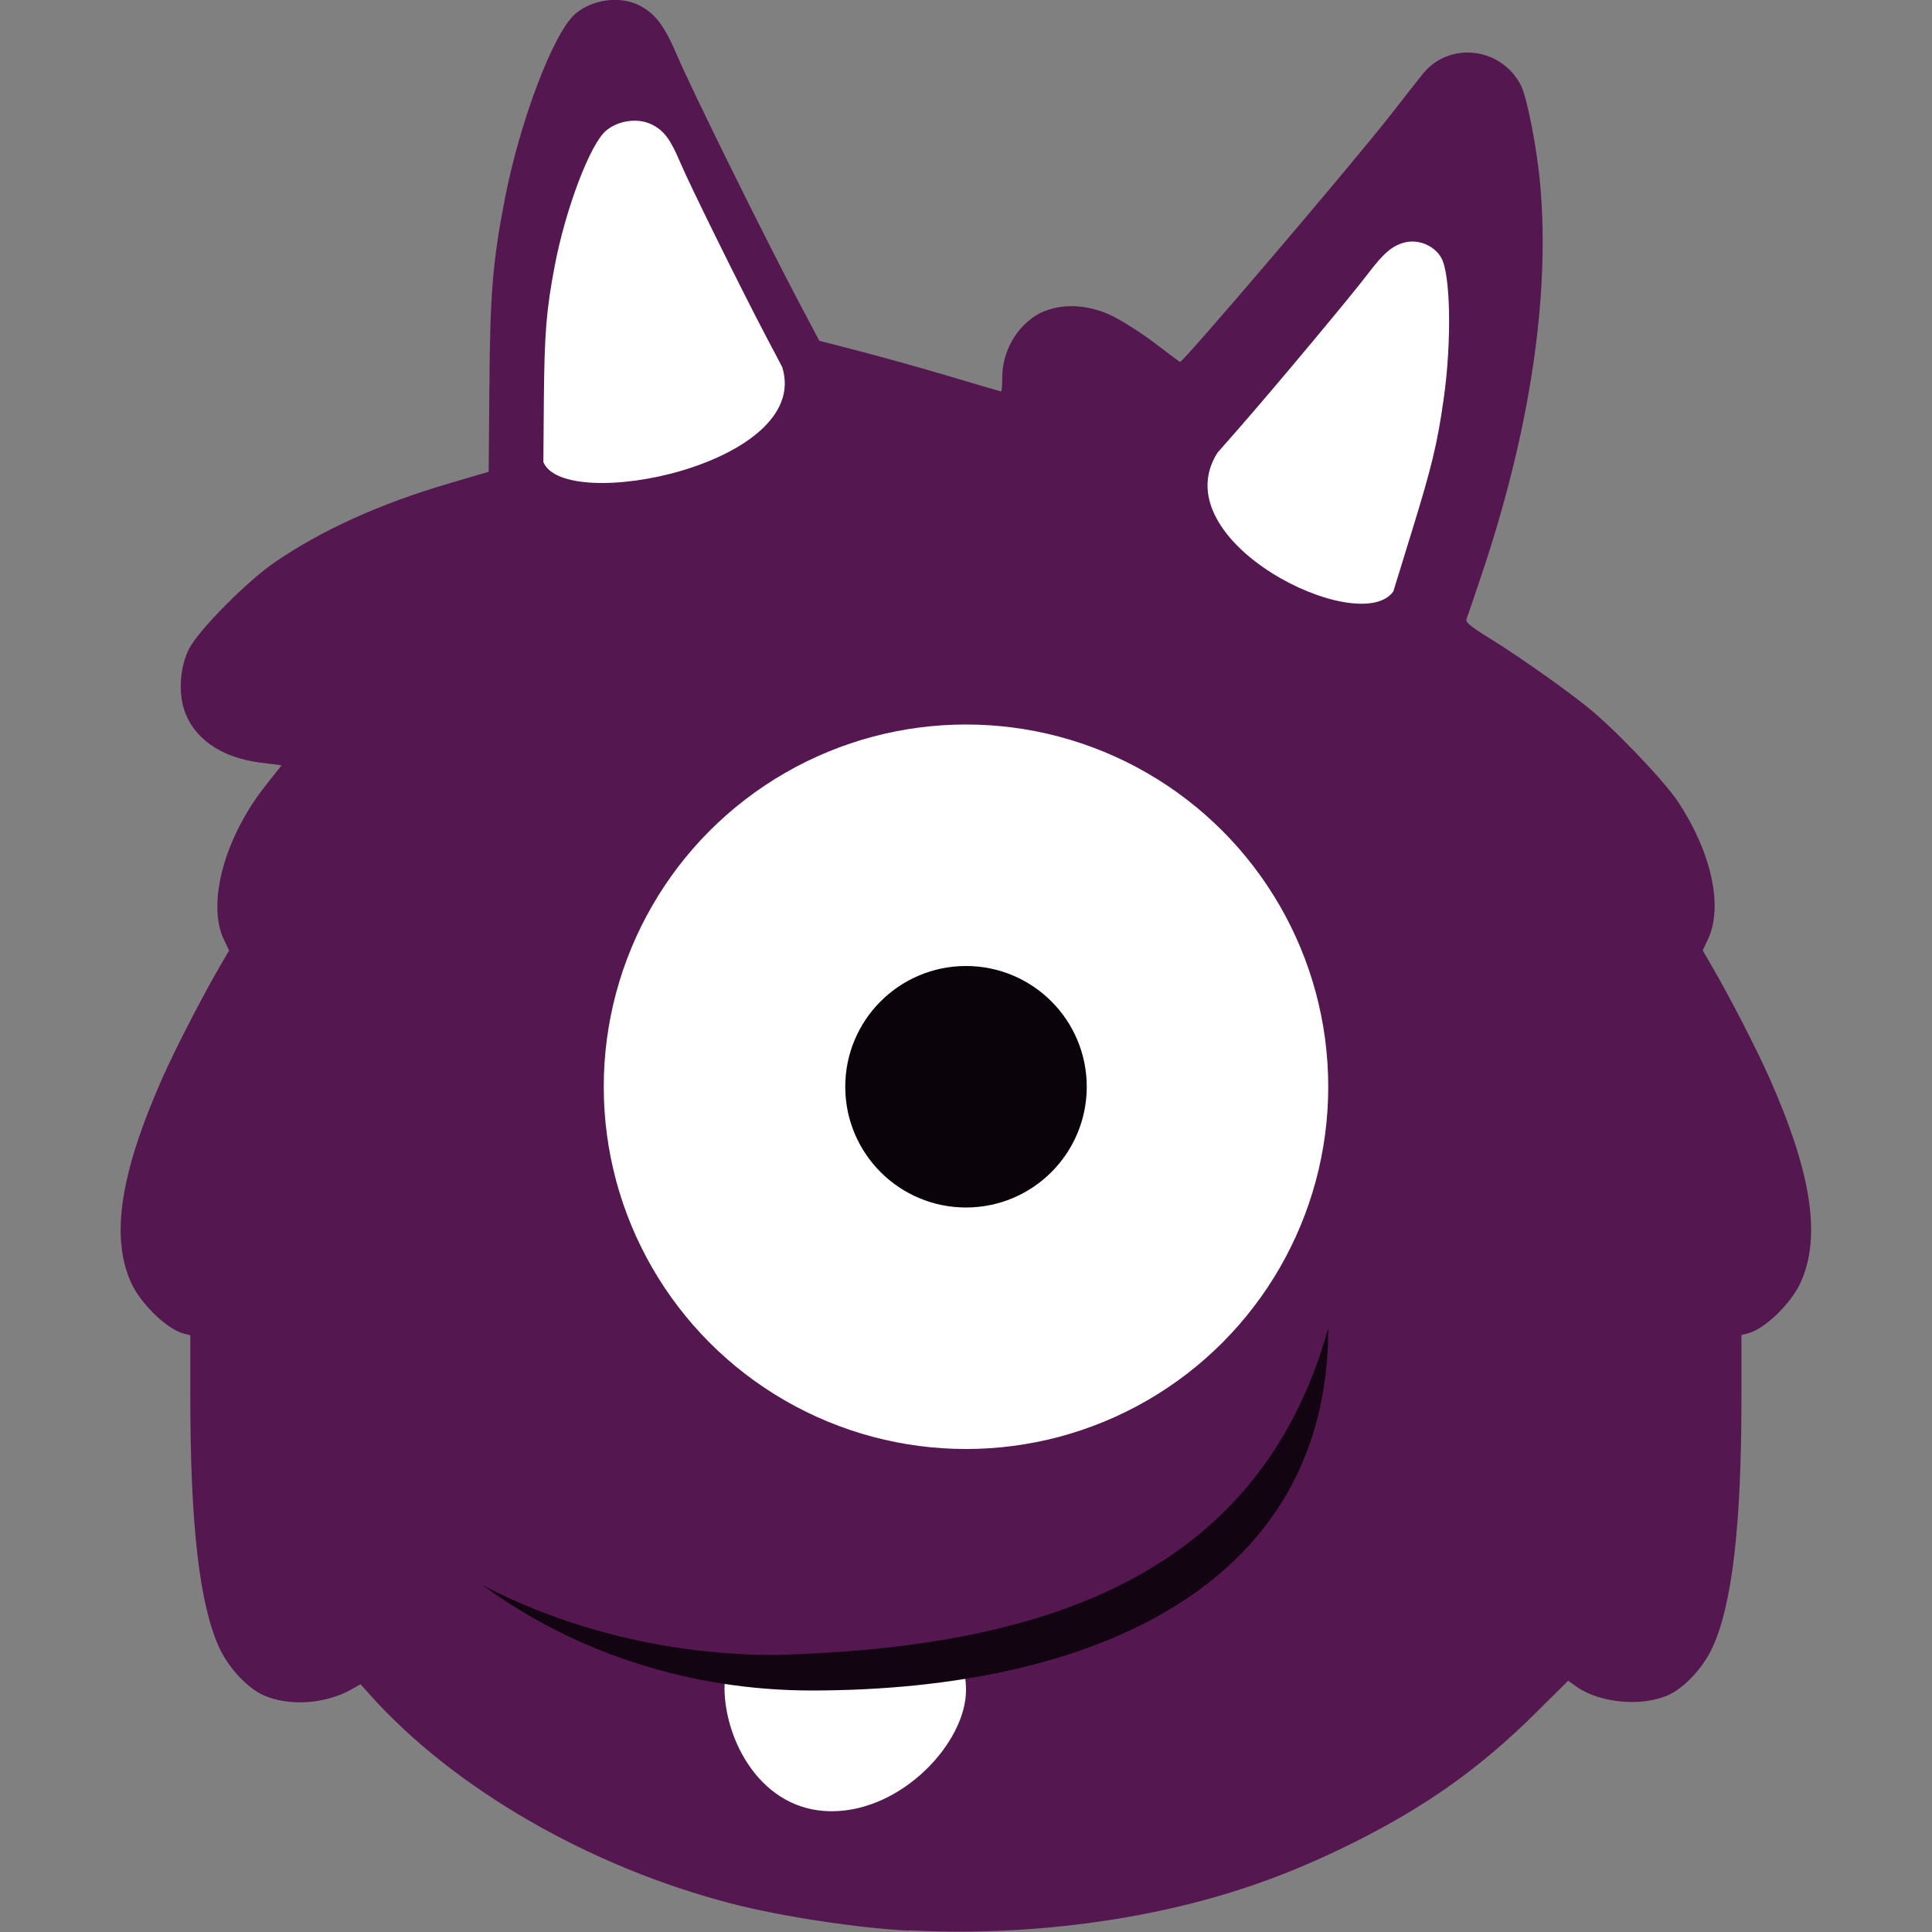 <svg xmlns="http://www.w3.org/2000/svg" width="16" height="16" version="1">
 <rect width="100%" height="100%" fill="#808080" stroke="none"/>
 <path fill="#55174f" d="m7.528 15.989c-0.428-0.022-1.053-0.117-1.465-0.223-1.173-0.302-2.3-0.951-2.994-1.725l-0.083-0.093-0.078 0.044c-0.212 0.12-0.515 0.141-0.724 0.048-0.134-0.059-0.291-0.227-0.368-0.394-0.164-0.356-0.24-1.017-0.24-2.074l-0-0.514-0.052-0.013c-0.141-0.036-0.361-0.249-0.44-0.426-0.169-0.379-0.087-0.906 0.261-1.692 0.104-0.235 0.327-0.668 0.474-0.921l0.078-0.134-0.043-0.091c-0.142-0.298 0.004-0.842 0.342-1.271l0.136-0.172-0.181-0.023c-0.321-0.041-0.549-0.201-0.626-0.438-0.05-0.154-0.032-0.365 0.043-0.508 0.081-0.154 0.475-0.552 0.701-0.708 0.389-0.268 0.875-0.489 1.451-0.658l0.327-0.096 0.006-0.715c0.006-0.762 0.027-1.019 0.125-1.53 0.125-0.654 0.406-1.395 0.588-1.549 0.142-0.12 0.371-0.149 0.529-0.068 0.134 0.069 0.207 0.167 0.317 0.424 0.115 0.271 0.711 1.478 0.995 2.016l0.178 0.337 0.341 0.088c0.188 0.049 0.525 0.143 0.749 0.21 0.224 0.067 0.412 0.122 0.416 0.122 0.005 0 0.009-0.051 0.009-0.112 0-0.221 0.118-0.428 0.305-0.533 0.22-0.11 0.462-0.055 0.621 0.027 0.093 0.048 0.252 0.151 0.354 0.23 0.102 0.079 0.189 0.143 0.193 0.143 0.029 0 1.431-1.645 1.743-2.045 0.11-0.141 0.23-0.294 0.267-0.34 0.22-0.274 0.654-0.221 0.814 0.098 0.05 0.1 0.132 0.521 0.158 0.815 0.083 0.921-0.083 2.034-0.48 3.22-0.064 0.191-0.122 0.362-0.13 0.381-0.011 0.026 0.032 0.062 0.193 0.161 0.236 0.146 0.602 0.404 0.809 0.569 0.222 0.178 0.636 0.611 0.752 0.787 0.277 0.422 0.373 0.868 0.245 1.137l-0.043 0.091 0.078 0.134c0.147 0.253 0.37 0.686 0.474 0.921 0.349 0.786 0.43 1.313 0.261 1.691-0.079 0.177-0.299 0.39-0.44 0.426l-0.052 0.013-0 0.535c-0.001 1.047-0.077 1.697-0.24 2.053-0.077 0.167-0.233 0.335-0.368 0.395-0.219 0.097-0.565 0.065-0.757-0.07l-0.07-0.05-0.261 0.259c-0.462 0.459-0.902 0.773-1.505 1.076-0.558 0.28-1.076 0.46-1.676 0.583-0.65 0.133-1.343 0.184-2.017 0.149z"/>
 <circle fill="#fff" cx="8" cy="9" r="3"/>
 <path fill="#fff" d="m8 13.997c0 0.431-0.526 1.003-1.113 1.003s-0.887-0.593-0.887-1.023c0-0.43 0.551-0.19 1.138-0.19 0.587 0 0.862-0.22 0.862 0.21z"/>
 <path fill="#120511" d="m6.411 13.706c-0.852-0.002-1.687-0.201-2.411-0.576 0.766 0.562 1.726 0.869 2.717 0.87 2.366 0 4.283-0.888 4.283-3-0.582 2.085-2.411 2.65-4.589 2.706z"/>
 <path fill="#fff" d="m4.5 3.824 0.004-0.517c0.005-0.551 0.02-0.737 0.09-1.106 0.09-0.472 0.293-1.008 0.425-1.119 0.103-0.087 0.268-0.108 0.383-0.049 0.097 0.05 0.15 0.12 0.229 0.307 0.083 0.196 0.514 1.068 0.719 1.457l0.128 0.243c0.252 0.806-1.81 1.219-1.979 0.784z"/>
 <path fill="#fff" d="m11.539 4.898 0.155-0.503c0.165-0.536 0.209-0.719 0.262-1.092 0.068-0.477 0.057-1.037-0.021-1.17-0.061-0.104-0.197-0.157-0.313-0.122-0.098 0.029-0.165 0.088-0.291 0.253-0.131 0.174-0.769 0.938-1.064 1.275l-0.185 0.211c-0.463 0.734 1.179 1.538 1.457 1.148z"/>
 <circle fill="#0b030a" cx="8" cy="9" r="1"/>
</svg>
